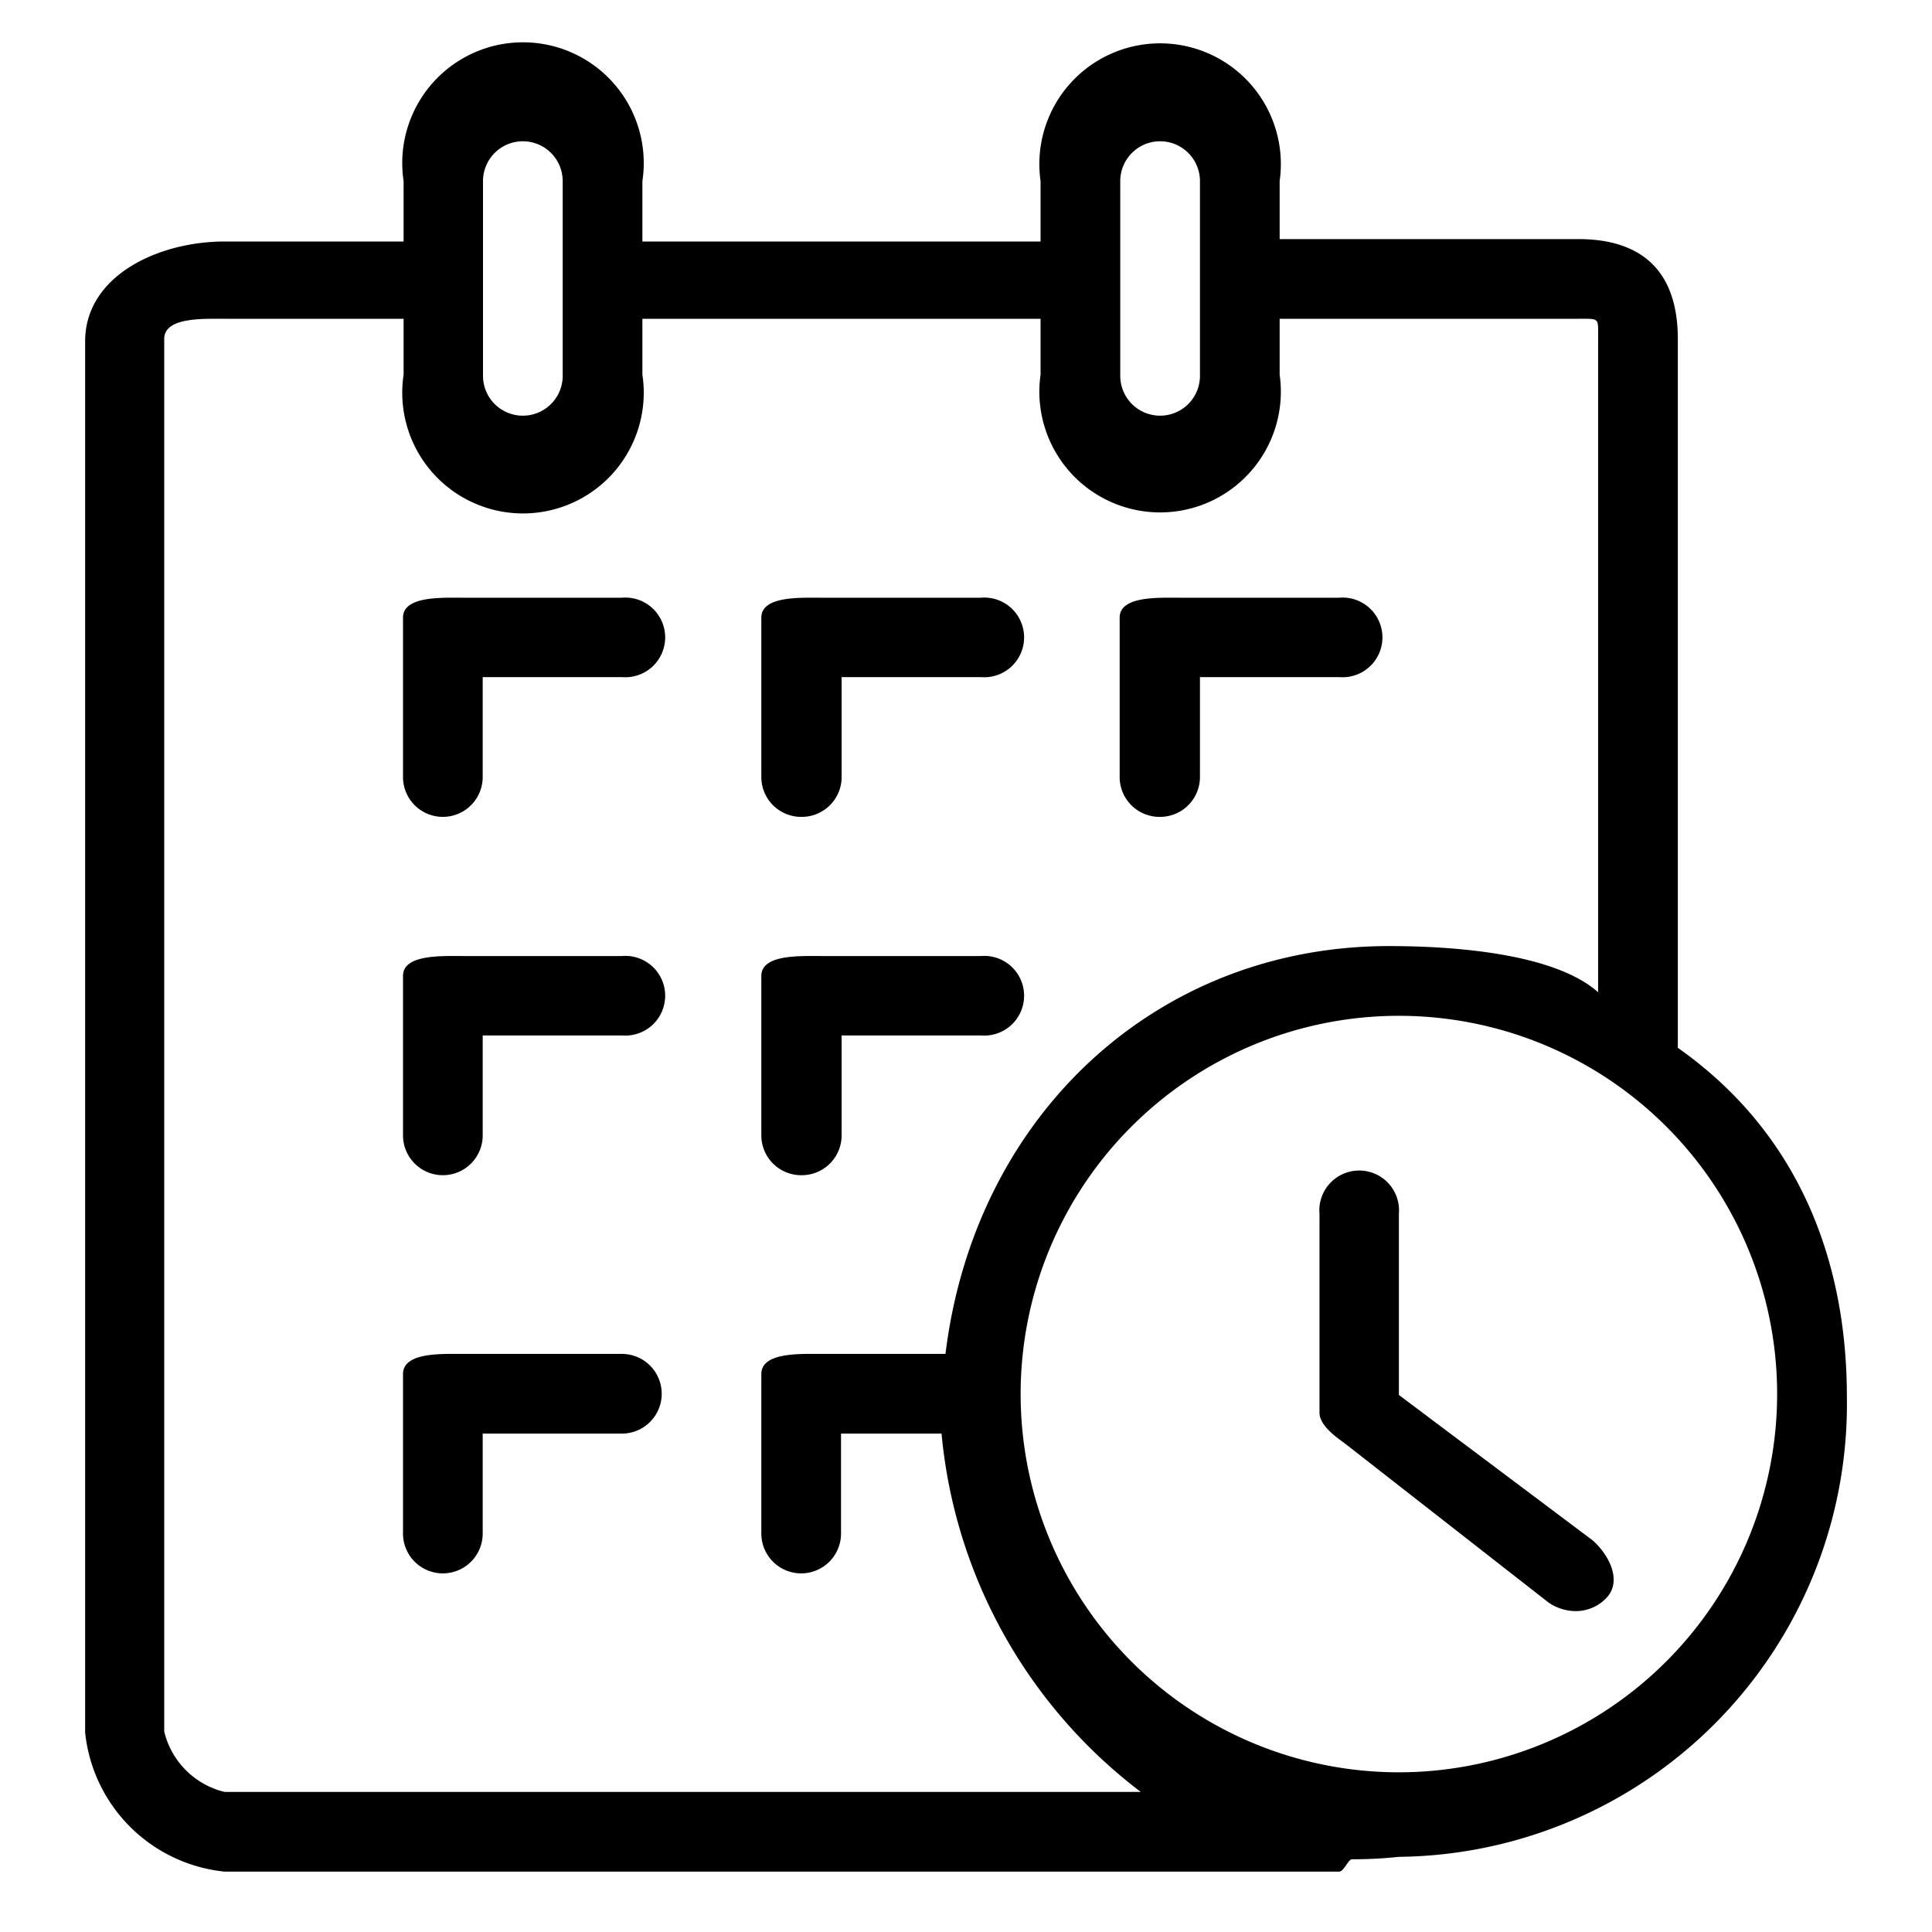 <svg id="Ebene_1" data-name="Ebene 1" xmlns="http://www.w3.org/2000/svg" viewBox="0 0 64 64"><path d="M55.58,34.71V11.23c0-2.18-1.12-3.31-3.3-3.31H42.39V6a4,4,0,1,0-7.92,0v2H21.28V6a4,4,0,1,0-7.91,0v2H7.44c-2.19,0-4.62,1.13-4.62,3.31V57.39A5.17,5.17,0,0,0,7.44,62H44.36c.15,0,.28-.36.41-.41a13.88,13.88,0,0,0,1.57-.08A15,15,0,0,0,61.18,46.26C61.18,41.68,59.53,37.49,55.58,34.71ZM37.11,6a1.32,1.32,0,0,1,2.64,0v6.45a1.32,1.32,0,0,1-2.64,0ZM16,6a1.32,1.32,0,1,1,2.64,0v6.45a1.32,1.32,0,1,1-2.64,0ZM7.44,59.36a2.71,2.71,0,0,1-2-2V11.23c0-.72,1.25-.67,2-.67h5.93v1.85a4,4,0,1,0,7.91,0V10.56H34.47v1.85a4,4,0,1,0,7.92,0V10.56h9.89c.72,0,.66-.05.66.67V32.87c-1.32-1.18-4.3-1.53-6.93-1.53-7.69,0-13.72,5.6-14.69,13.51h-4.1c-.73,0-2-.06-2,.67V50.8a1.32,1.32,0,0,0,2.64,0V47.49h3.33a16.85,16.85,0,0,0,6.6,11.87Zm38.9-.65A12.53,12.53,0,1,1,58.87,46.18,12.54,12.54,0,0,1,46.34,58.71Z"/><path d="M46.34,46.21v-6a1.32,1.32,0,1,0-2.63,0v6.59c0,.4.51.78.82,1l6.76,5.28a1.59,1.59,0,0,0,.91.29,1.39,1.39,0,0,0,1.07-.5c.45-.57,0-1.4-.52-1.85Z"/><path d="M20.62,19.8H15.35c-.73,0-2-.06-2,.66v5.28a1.32,1.32,0,1,0,2.64,0V22.43h4.61a1.32,1.32,0,1,0,0-2.63Z"/><path d="M26.56,27.06a1.32,1.32,0,0,0,1.32-1.32V22.43h4.61a1.32,1.32,0,1,0,0-2.63H27.22c-.73,0-2-.06-2,.66v5.28A1.32,1.32,0,0,0,26.56,27.06Z"/><path d="M38.43,27.06a1.32,1.32,0,0,0,1.32-1.32V22.43h4.61a1.32,1.32,0,1,0,0-2.63H39.09c-.73,0-2-.06-2,.66v5.28A1.32,1.32,0,0,0,38.43,27.06Z"/><path d="M20.62,31.67H15.35c-.73,0-2-.06-2,.66v5.28a1.32,1.32,0,0,0,2.64,0V34.3h4.61a1.32,1.32,0,1,0,0-2.63Z"/><path d="M26.56,38.93a1.32,1.32,0,0,0,1.32-1.32V34.3h4.61a1.32,1.32,0,1,0,0-2.63H27.22c-.73,0-2-.06-2,.66v5.28A1.32,1.32,0,0,0,26.56,38.93Z"/><path d="M20.62,44.85H15.35c-.73,0-2-.06-2,.67V50.8a1.32,1.32,0,0,0,2.64,0V47.49h4.61a1.32,1.32,0,1,0,0-2.64Z"/></svg>